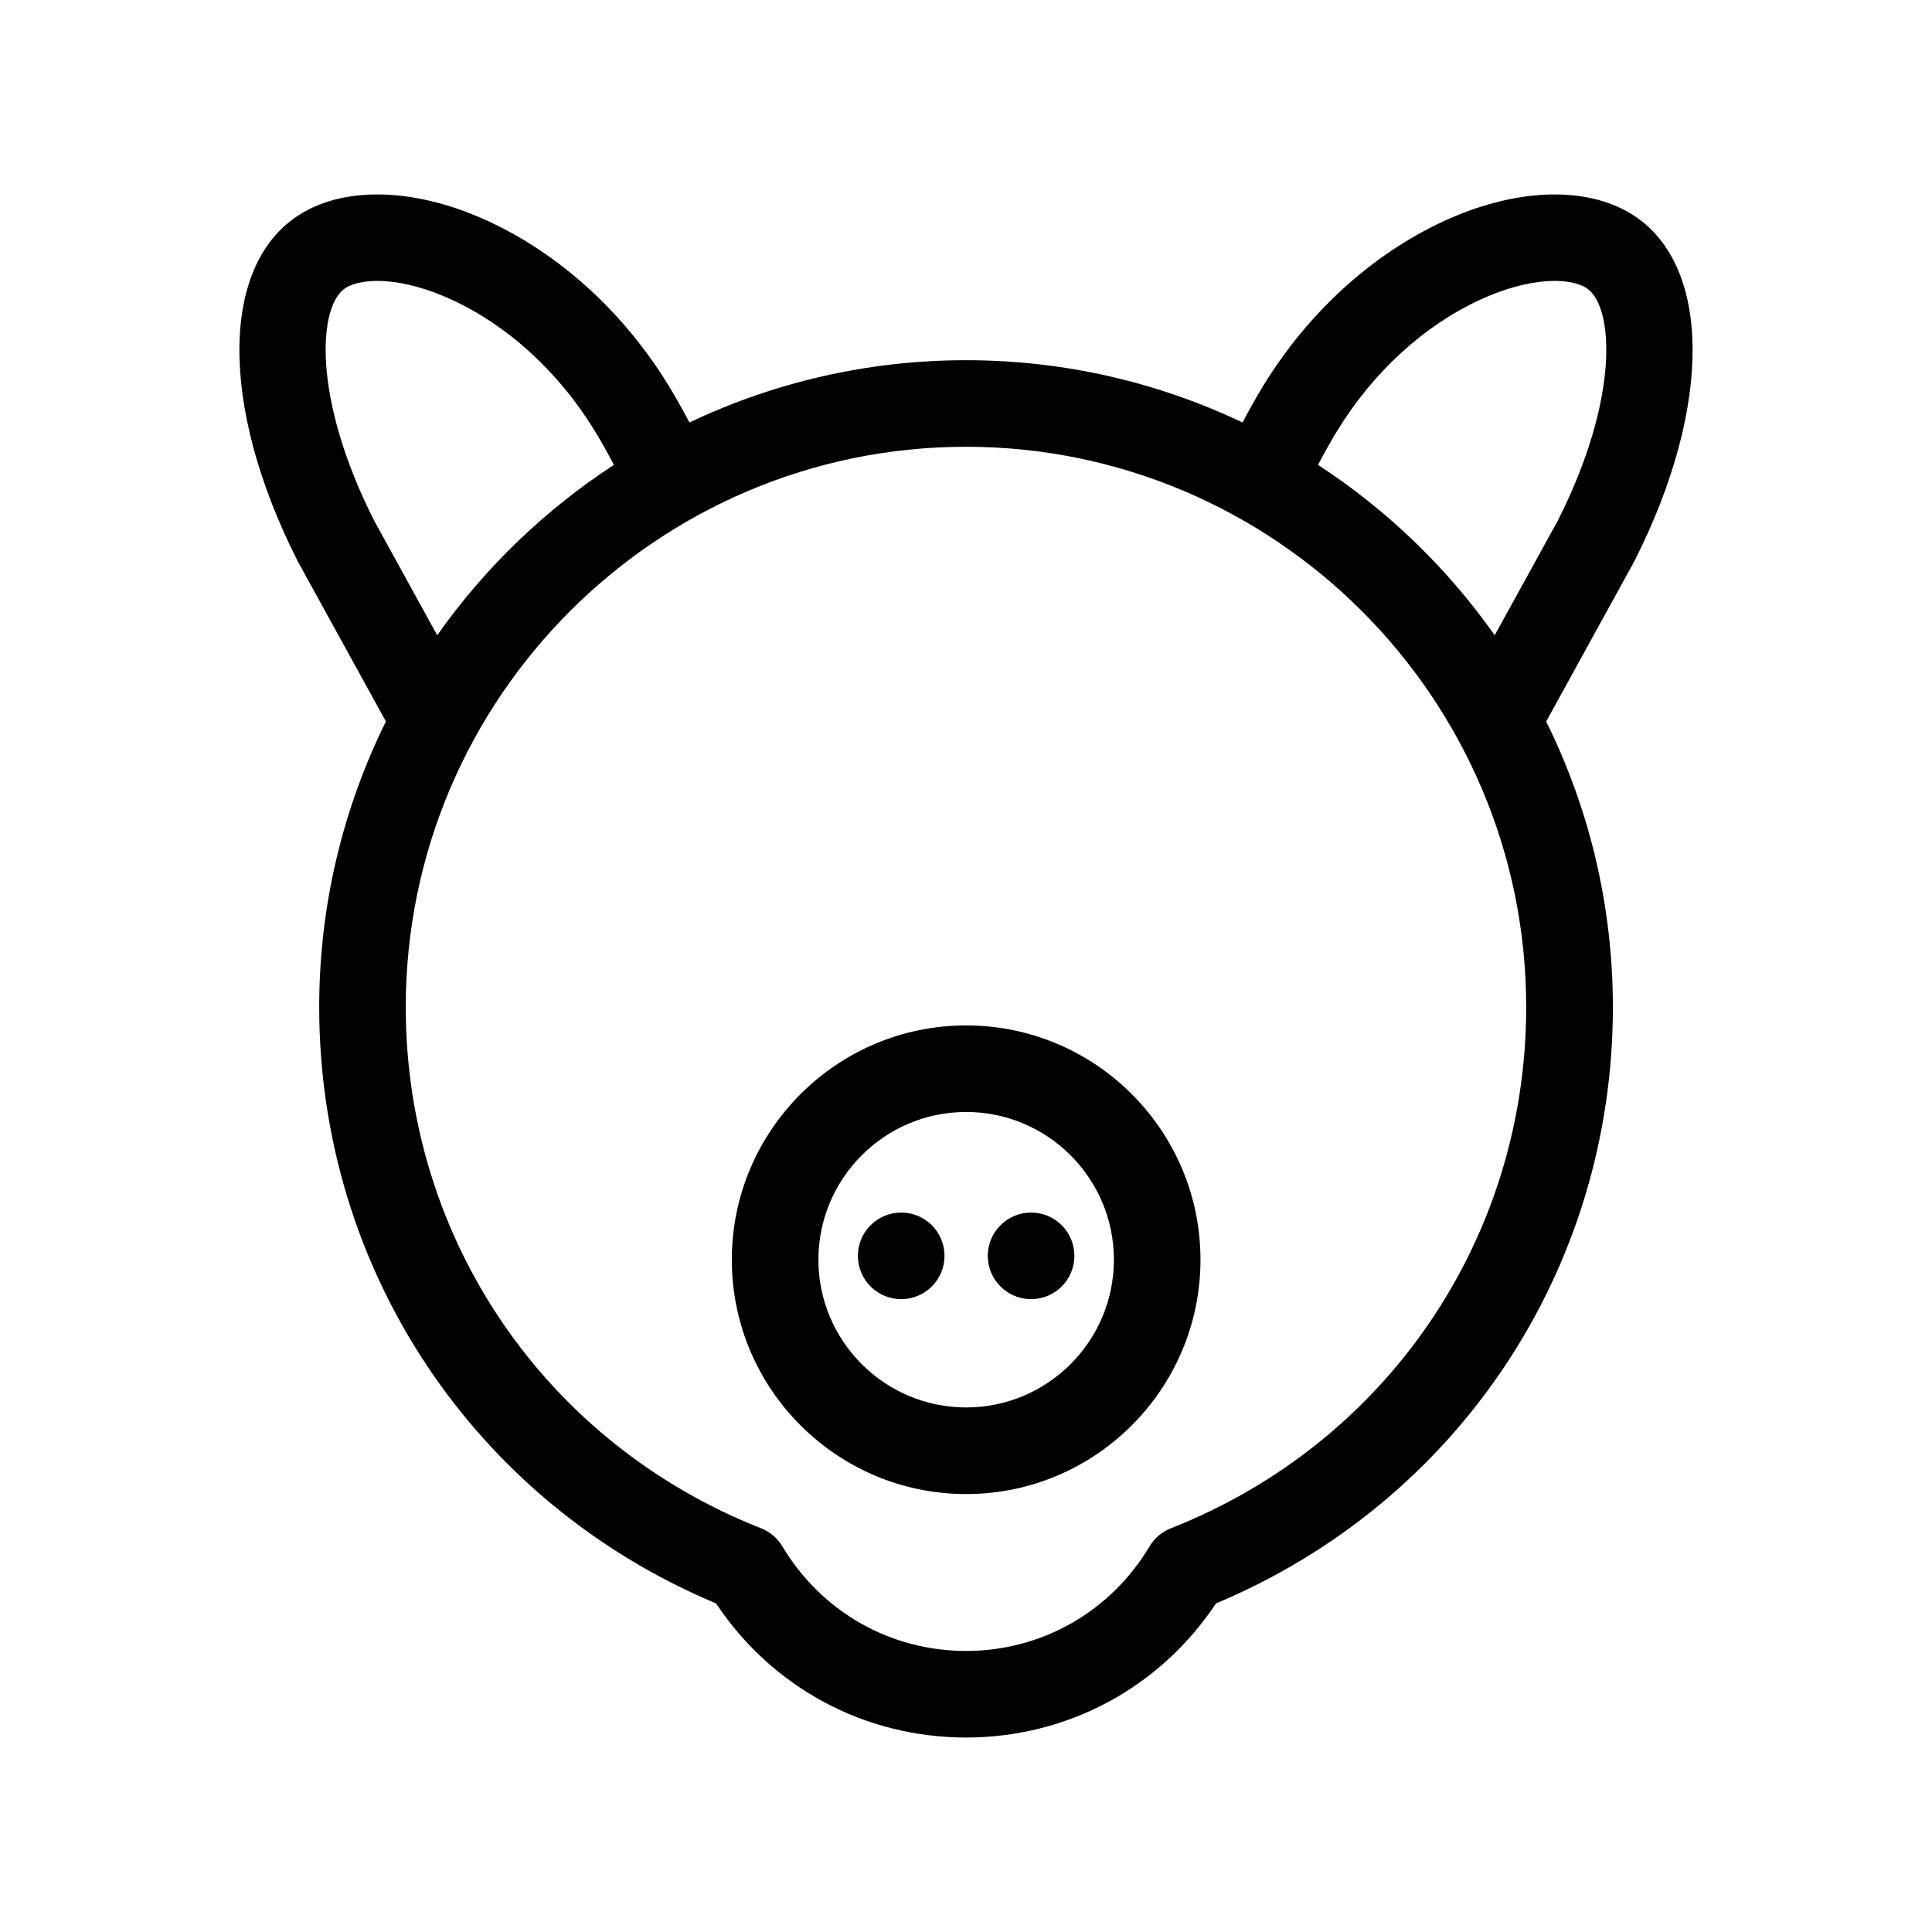 <?xml version="1.0" encoding="utf-8"?>
<!-- Generator: Adobe Illustrator 17.0.2, SVG Export Plug-In . SVG Version: 6.00 Build 0)  -->
<!DOCTYPE svg PUBLIC "-//W3C//DTD SVG 1.1//EN" "http://www.w3.org/Graphics/SVG/1.1/DTD/svg11.dtd">
<svg version="1.1" id="Calque_1" xmlns="http://www.w3.org/2000/svg" xmlns:xlink="http://www.w3.org/1999/xlink" x="0px" y="0px"
	 width="500px" height="500px" viewBox="0 0 500 500" enable-background="new 0 0 500 500" xml:space="preserve">
<g>
	<path fill="#010101" d="M250.038,386.661c-33.441,0-60.646-27.2-60.646-60.64s27.205-60.646,60.646-60.646
		s60.646,27.205,60.646,60.646S283.478,386.661,250.038,386.661z M250.038,287.779c-21.082,0-38.236,17.155-38.236,38.236
		c0,21.082,17.155,38.231,38.236,38.231c21.087,0,38.236-17.155,38.236-38.231C288.274,304.933,271.125,287.779,250.038,287.779z
		 M266.845,313.808c-6.191,0-11.205,5.014-11.205,11.205s5.014,11.205,11.205,11.205s11.205-5.014,11.205-11.205
		C278.05,318.822,273.036,313.808,266.845,313.808z M233.231,313.808c-6.191,0-11.205,5.014-11.205,11.205
		s5.014,11.205,11.205,11.205c6.191,0,11.205-5.014,11.205-11.205C244.435,318.822,239.421,313.808,233.231,313.808z
		 M422.132,55.336c-11.944-7.294-30.062-6.594-48.444,1.882c-18.606,8.566-35.217,23.721-46.786,42.668
		c-1.894,3.098-3.653,6.263-5.339,9.451c-21.698-10.314-45.945-16.107-71.52-16.118l0,0c-0.017,0-0.028,0-0.045,0s-0.028,0-0.045,0
		l0,0c-25.575,0.017-49.822,5.81-71.52,16.118c-1.692-3.182-3.445-6.348-5.339-9.451c-11.563-18.947-28.18-34.102-46.786-42.668
		c-18.387-8.476-36.505-9.177-48.444-1.882c-20.863,12.734-21.272,49.57-0.818,89.902l22.824,41.48
		C88.84,209.032,82.61,234.125,82.61,260.652c0,67.946,40.192,128.11,102.709,154.312c14.482,21.782,38.365,34.679,64.646,34.707
		v0.006c0.017,0,0.028,0,0.045,0s0.028,0,0.045,0v-0.006c26.281-0.028,50.158-12.925,64.646-34.707
		c62.517-26.202,102.709-86.366,102.709-154.312c0-26.527-6.23-51.62-17.261-73.935l22.824-41.48
		C443.404,104.906,442.995,68.07,422.132,55.336z M96.846,134.772c-16.146-31.855-14.572-55.878-7.317-60.31
		c4.426-2.689,14.611-2.784,27.396,3.109c14.605,6.728,27.76,18.802,37.032,33.995c1.754,2.868,3.373,5.804,4.919,8.745
		c-17.9,11.67-33.429,26.656-45.727,44.091L96.846,134.772z M303.025,395.518c-2.303,0.902-4.241,2.549-5.507,4.672
		c-10.135,16.947-27.894,27.065-47.525,27.076c-19.631-0.017-37.39-10.135-47.525-27.076c-1.272-2.123-3.205-3.77-5.507-4.672
		c-55.861-22.012-91.952-74.943-91.952-134.861c0-79.957,65.038-145.007,144.984-145.035
		c79.952,0.028,144.984,65.077,144.984,145.035C394.977,320.575,358.887,373.507,303.025,395.518z M403.14,134.772l-16.309,29.631
		c-12.297-17.44-27.827-32.427-45.727-44.091c1.546-2.941,3.171-5.877,4.919-8.745c9.278-15.194,22.426-27.267,37.032-33.995
		c12.785-5.888,22.975-5.798,27.396-3.109C417.717,78.894,419.286,102.917,403.14,134.772z"/>
</g>
</svg>

